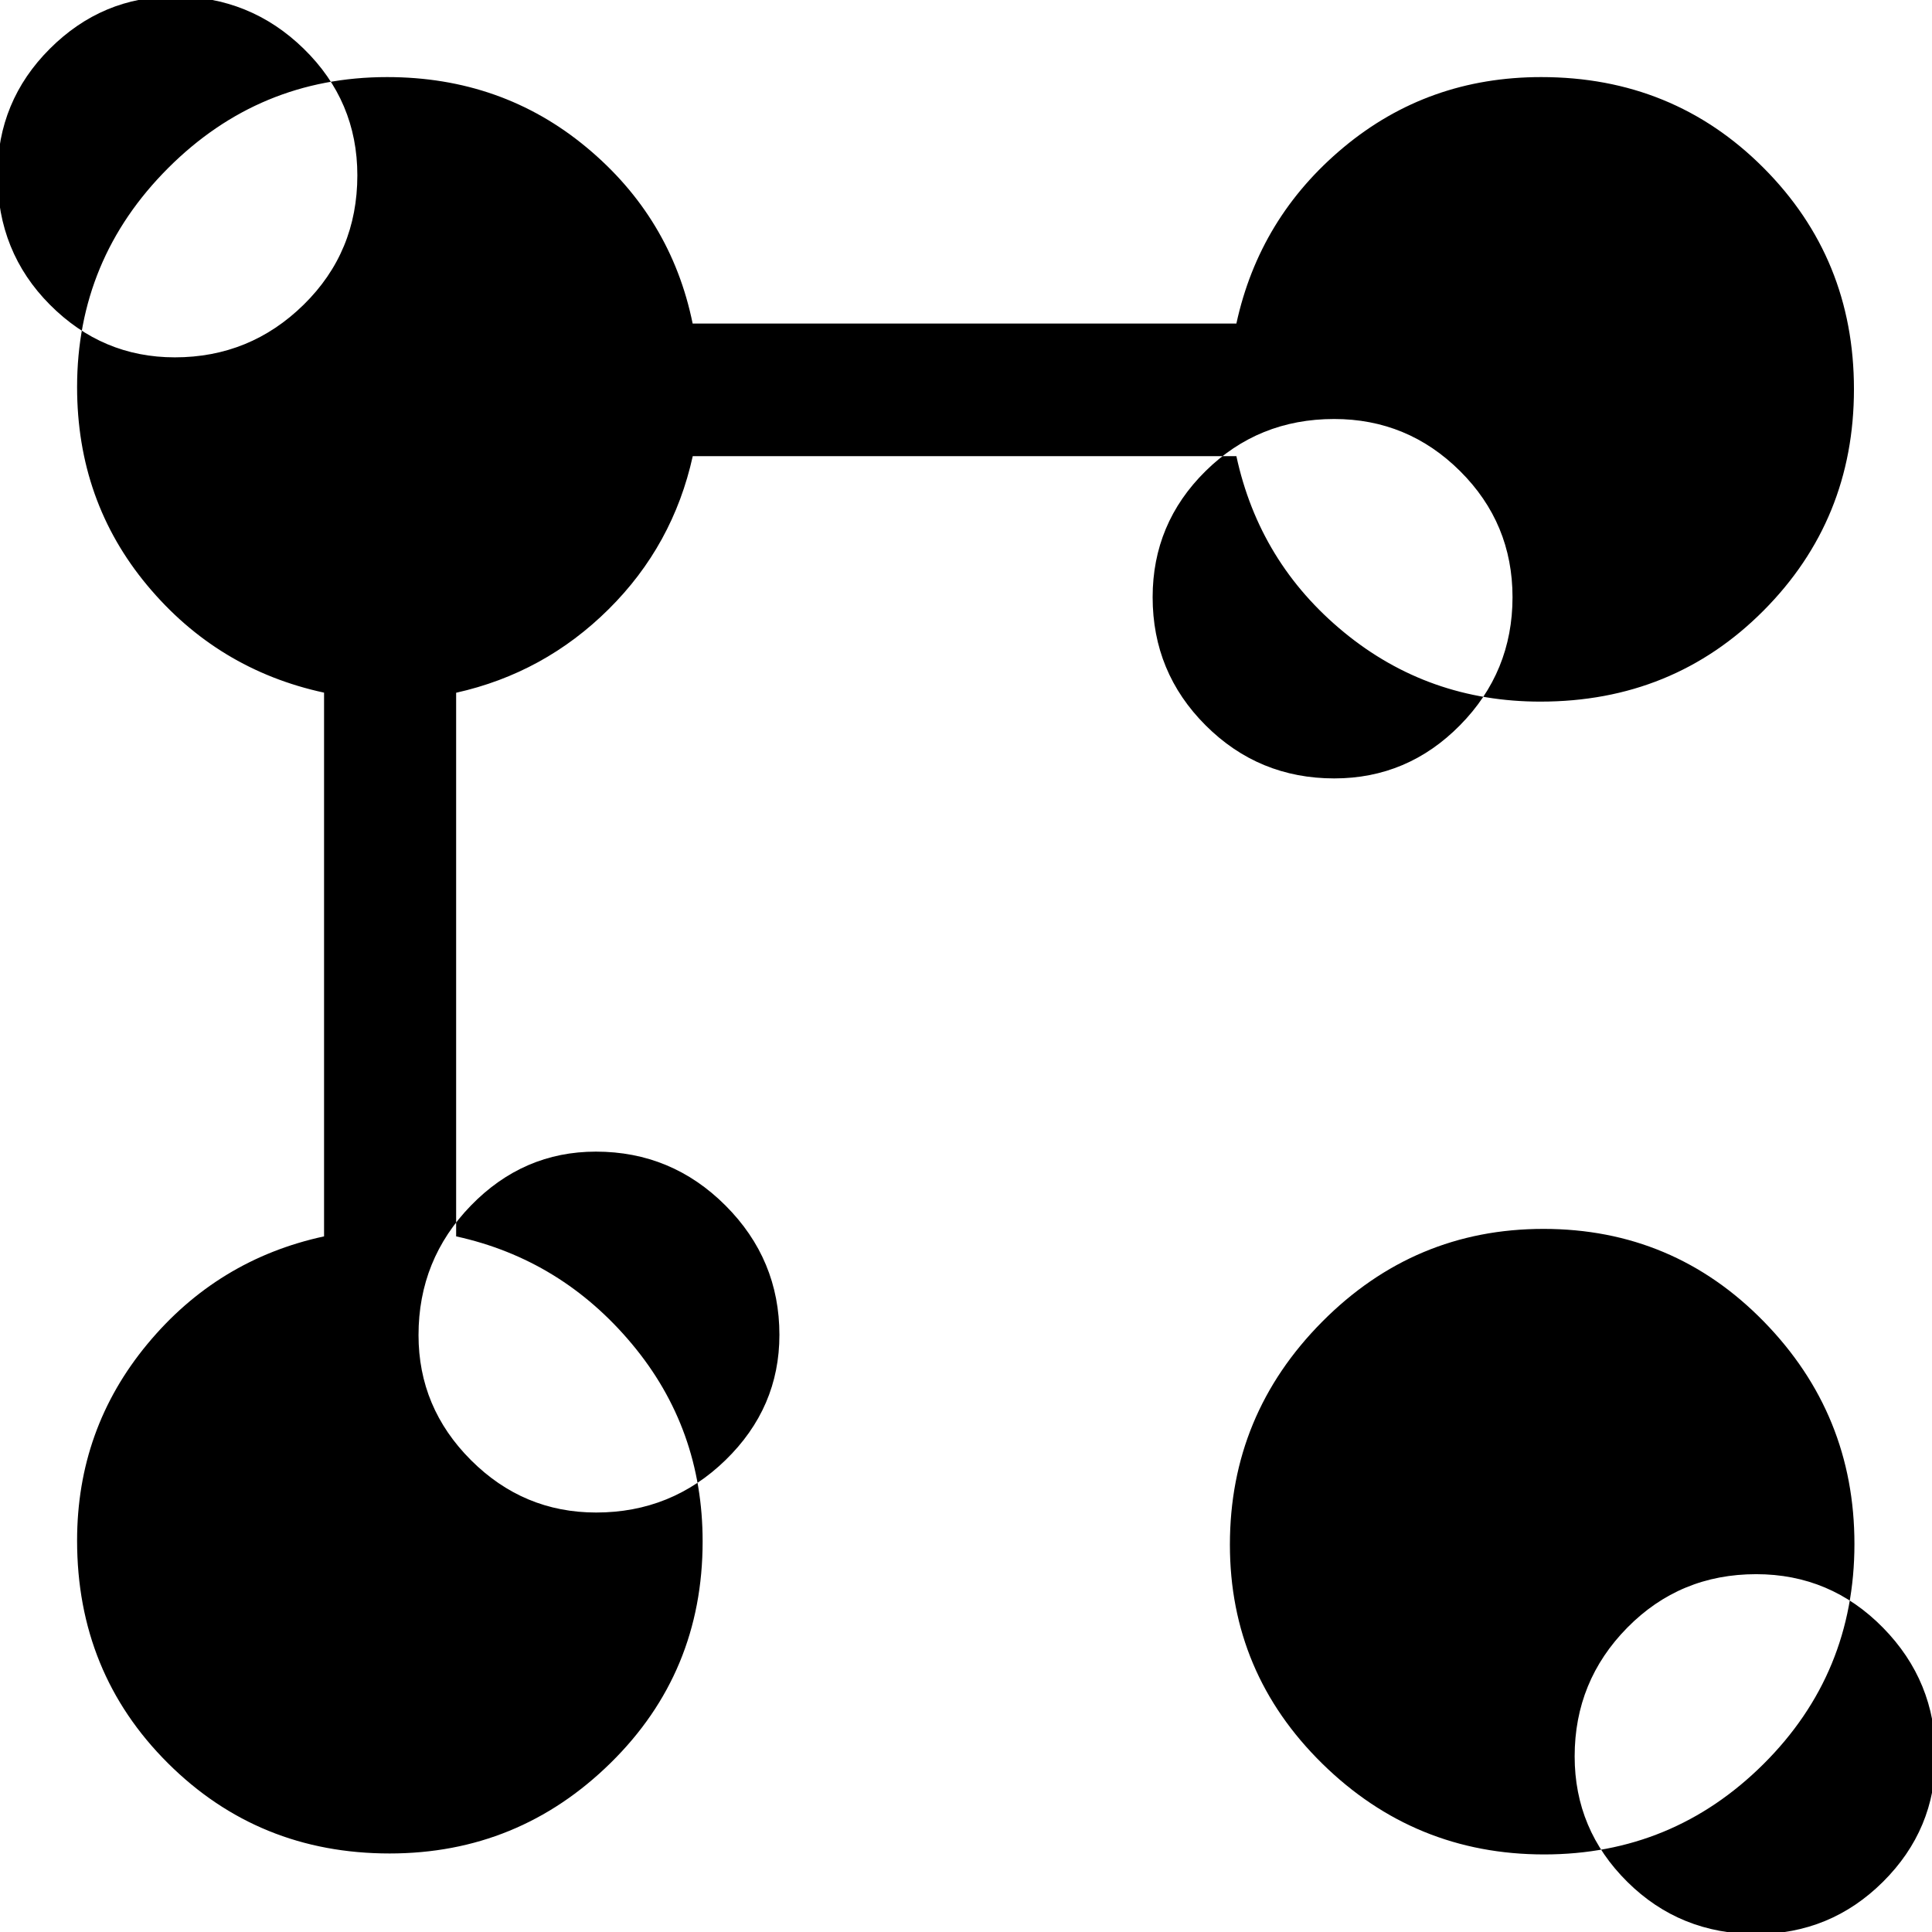 <svg xmlns="http://www.w3.org/2000/svg" height="48" viewBox="0 -960 960 960" width="48"><path d="M765.427-611.37q-55.688 0-97.655-34.5-41.968-34.5-53.424-87.478H344.224q-9.767 44.283-41.778 76.044-32.011 31.761-75.794 41.528v270.124q52.239 11.456 87.359 53.473 35.119 42.017 35.119 98.086 0 65.207-45.772 110.14-45.773 44.931-109.752 44.931-65.171 0-110.237-44.932-45.065-44.932-45.065-110.529 0-55.488 34.87-97.6 34.869-42.113 87.848-53.569v-270.174q-52.979-11.457-87.848-53.287-34.87-41.831-34.87-98.539 0-63.582 45.215-108.813 45.216-45.231 108.818-45.231 57.051 0 99.073 34.903 42.022 34.903 52.764 87.575h270.174q11.456-52.739 53.328-87.608 41.872-34.87 98.141-34.87 65.47 0 110.436 45.065 44.965 45.066 44.965 109.987 0 64.921-44.965 110.098-44.966 45.176-110.826 45.176Zm1.867 572.827q-64.319 0-110.241-45.096-45.923-45.096-45.923-108.828 0-64.558 45.813-110.73 45.814-46.173 109.979-46.173 64.53 0 109.532 46.064 45.003 46.063 45.003 110.467t-45.153 109.35q-45.152 44.946-109.01 44.946ZM663.012-573.215q36.414 0 62.482-26.448 26.069-26.448 26.069-63.588 0-36.746-26.039-62.648-26.038-25.903-62.603-25.903-37.692 0-63.938 25.933-26.246 25.932-26.246 62.61 0 37.405 26.371 63.724 26.372 26.32 63.904 26.32ZM872.636 1.024q36.89 0 63.009-25.962 26.118-25.96 26.118-62.418 0-37.281-26.118-63.863-26.119-26.583-63.009-26.583-37.851 0-64.025 26.552-26.174 26.553-26.174 63.986 0 36.41 26.174 62.349t64.025 25.939ZM86.866-782.437q37.385 0 64.041-26.174t26.656-64.264q0-36.891-26.626-62.889-26.626-25.999-64.162-25.999-36.013 0-62.026 25.999-26.012 25.998-26.012 62.779 0 38.2 26.035 64.374 26.035 26.174 62.094 26.174Zm209.359 574q37.48 0 64.27-26.044 26.79-26.043 26.79-62.222 0-37.48-26.783-64.27-26.782-26.79-64.391-26.79-36.065 0-62.109 26.782-26.043 26.783-26.043 64.392 0 36.065 26.043 62.108 26.044 26.044 62.223 26.044ZM662.15-662.628Zm210.2 574.239ZM88.15-872.35Zm209.722 574Z"/></svg>